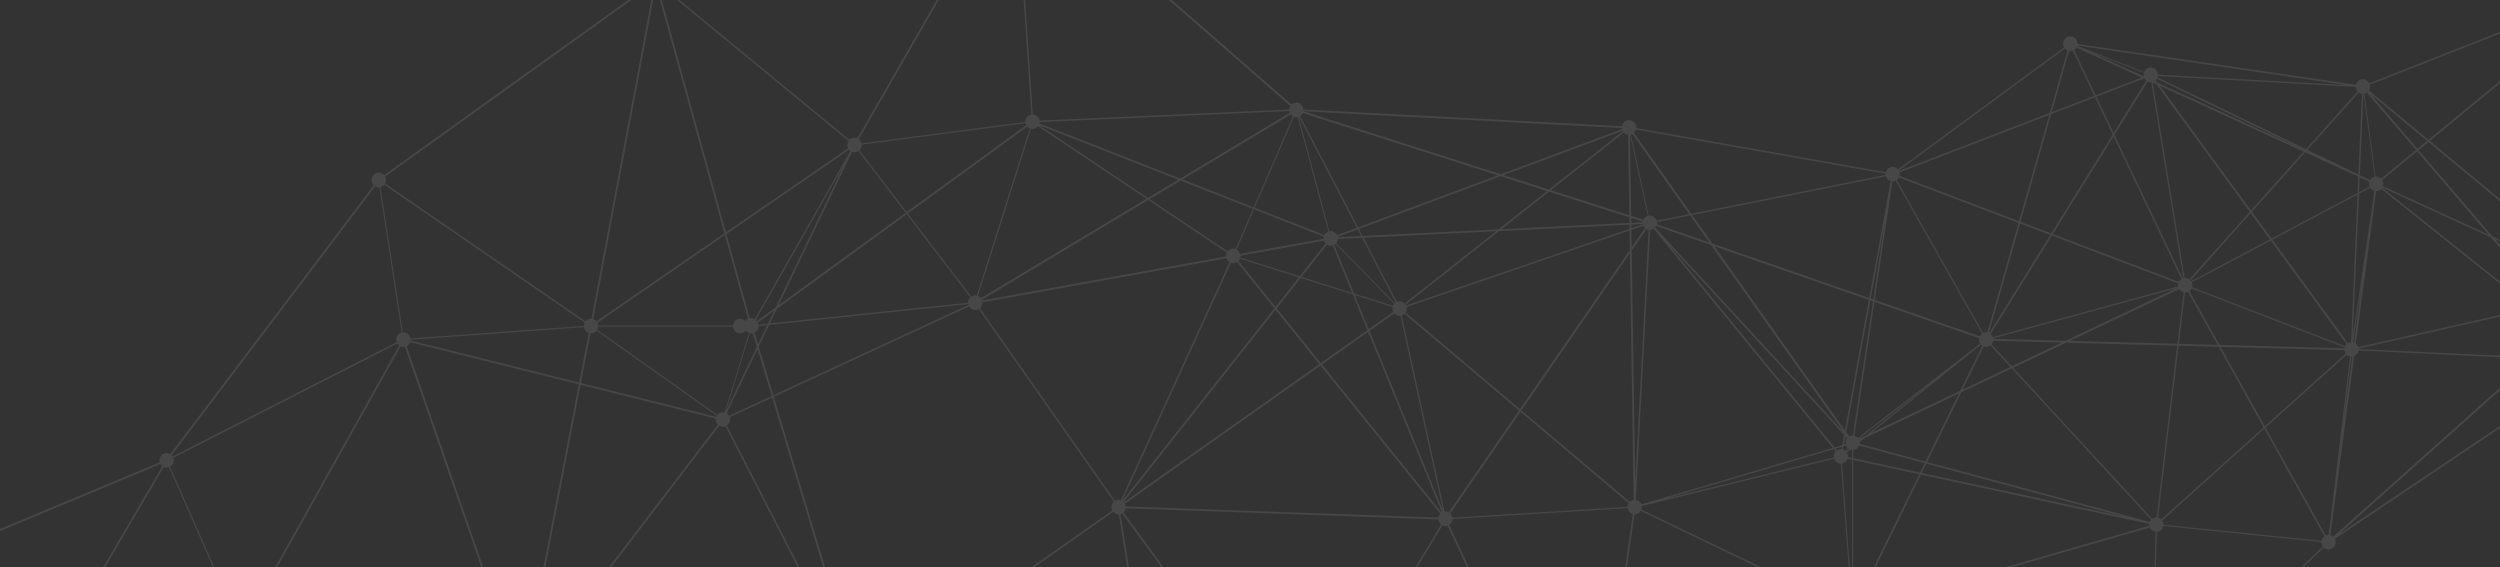 <?xml version="1.0" encoding="UTF-8"?>
<svg width="1366px" height="310px" viewBox="0 0 1366 310" version="1.1" xmlns="http://www.w3.org/2000/svg" xmlns:xlink="http://www.w3.org/1999/xlink">
    <rect x="0" y="0" width="1366" height="310" fill="#333333" stroke="none"/>
    <!-- Generator: sketchtool 53 (72520) - https://sketchapp.com -->
    <title>042614EC-F11F-4A86-ADCD-8D3F501EA502</title>
    <desc>Created with sketchtool.</desc>
    <g id="Page-1" stroke="none" stroke-width="1" fill="none" fill-rule="evenodd" fill-opacity="0.1">
        <g id="opendata_progetto" transform="translate(0, -246)" fill="#FFFFFF">
            <g id="pattern" transform="translate(0, 246)">
                <path d="M1711.145,21.213 L1763.658,10.152 C1763.731,10.385 1763.793,10.615 1763.903,10.828 L1618.175,110.778 L1711.145,21.213 Z M1505.361,79.454 C1505.947,79.806 1506.59,80.061 1507.314,80.061 C1508.904,80.061 1510.255,79.087 1510.878,77.708 L1610.1,113.37 C1610.018,113.686 1609.908,113.989 1609.908,114.334 C1609.908,114.478 1609.971,114.596 1609.987,114.736 L1452.817,152.08 L1505.361,79.454 Z M1450.042,153.775 L1450.666,153.629 L1440.779,167.289 L1450.042,153.775 Z M1385.156,196.068 L1415.685,197.517 C1415.72,198.076 1415.861,198.596 1416.093,199.075 L1278.004,291.829 L1385.156,196.068 Z M1177.755,385.76 C1177.172,385.243 1176.444,384.93 1175.639,384.828 L1178.526,290.612 C1180.357,290.51 1181.789,289.147 1182.115,287.356 L1268.39,296.145 C1268.39,296.173 1268.374,296.193 1268.374,296.218 C1268.374,297.131 1268.728,297.936 1269.236,298.612 L1177.755,385.76 Z M1016.074,333.891 L1174.68,288.177 C1175.212,289.489 1176.432,290.386 1177.864,290.561 L1174.974,384.78 C1173.485,384.863 1172.225,385.767 1171.626,387.076 L1016.042,335.28 C1016.093,335.018 1016.196,334.782 1016.196,334.507 C1016.196,334.287 1016.105,334.102 1016.074,333.891 L1016.074,333.891 Z M870.86,449.7 C870.389,449.231 869.784,448.943 869.129,448.764 L893.082,281.061 C893.116,281.064 893.148,281.083 893.182,281.083 C894.615,281.083 895.809,280.266 896.502,279.107 L1008.575,333.173 C1008.428,333.594 1008.312,334.031 1008.312,334.507 C1008.312,335.28 1008.588,335.966 1008.961,336.576 L870.86,449.7 Z M713.818,411.149 L788.121,287.056 C788.629,287.305 789.187,287.465 789.786,287.465 C790.218,287.465 790.613,287.343 791.002,287.216 L866.048,449.237 C865.32,449.713 864.747,450.373 864.449,451.213 L715.298,414.756 C715.32,414.597 715.398,414.45 715.398,414.278 C715.398,412.985 714.752,411.883 713.818,411.149 L713.818,411.149 Z M639.386,451.746 C639.333,451.746 639.286,451.775 639.233,451.778 L612.261,280.863 C612.569,280.773 612.851,280.655 613.127,280.493 L708.768,411.373 C708.003,412.1 707.511,413.125 707.511,414.278 C707.511,414.887 707.671,415.449 707.909,415.966 L642.6,453.563 C641.888,452.493 640.75,451.746 639.386,451.746 L639.386,451.746 Z M473.63,374.137 L608.258,279.691 C608.979,280.528 610.004,281.083 611.186,281.083 C611.243,281.083 611.29,281.054 611.343,281.054 L638.318,451.97 C637.377,452.244 636.618,452.848 636.108,453.671 L473.894,377.192 C474.016,376.806 474.132,376.416 474.132,375.988 C474.132,375.309 473.922,374.699 473.63,374.137 L473.63,374.137 Z M288.091,369.945 L392.998,232.591 C393.588,232.955 394.243,233.22 394.992,233.22 C395.49,233.22 395.957,233.105 396.399,232.93 L468.022,372.726 C467.126,373.345 466.521,374.293 466.358,375.433 L289.182,372.375 C289.078,371.436 288.714,370.577 288.091,369.945 L288.091,369.945 Z M150.591,461.317 C150.503,461.317 150.434,461.362 150.353,461.368 L132.754,347.893 C134.084,347.545 135.112,346.549 135.504,345.217 L281.436,372.515 C281.429,372.614 281.379,372.697 281.379,372.796 C281.379,373.47 281.583,374.07 281.871,374.629 L153.553,462.753 C152.832,461.895 151.792,461.317 150.591,461.317 L150.591,461.317 Z M7.029,400.308 L128.422,346.031 C129.099,347.238 130.325,348.094 131.792,348.094 C131.877,348.094 131.949,348.046 132.033,348.043 L149.629,461.515 C148.585,461.792 147.739,462.456 147.218,463.385 L7.042,402.641 C7.151,402.277 7.267,401.914 7.267,401.515 C7.267,401.087 7.148,400.694 7.029,400.308 L7.029,400.308 Z M206.992,102.395 C207.095,102.395 207.183,102.34 207.286,102.331 L219.518,181.731 C217.791,182.159 216.48,183.672 216.48,185.558 C216.48,186.056 216.596,186.523 216.756,186.963 L94.316,249.415 C94.159,249.169 94.034,248.901 93.827,248.697 L205.029,101.785 C205.615,102.139 206.264,102.395 206.992,102.395 L206.992,102.395 Z M357.093,-6.388 L323.172,174.191 C323.084,174.184 323.012,174.136 322.921,174.136 C321.711,174.136 320.664,174.727 319.94,175.605 L210.421,100.249 C210.719,99.681 210.932,99.065 210.932,98.379 C210.932,97.692 210.719,97.083 210.421,96.514 L355.4,-7.48 C355.855,-6.969 356.431,-6.608 357.093,-6.388 L357.093,-6.388 Z M552.45,-70.784 L468.492,75.521 C468.01,75.301 467.483,75.177 466.922,75.177 C465.828,75.177 464.84,75.633 464.126,76.367 L361.538,-8.01 C361.942,-8.642 362.234,-9.35 362.234,-10.155 C362.234,-10.398 362.14,-10.611 362.099,-10.841 L551.25,-72.23 C551.519,-71.643 551.949,-71.17 552.45,-70.784 L552.45,-70.784 Z M704.429,59.847 L568.014,65.884 C567.732,64.003 566.234,62.551 564.322,62.487 L555.447,-70.05 C556.187,-70.184 556.858,-70.481 557.397,-70.966 L705.075,57.941 C704.715,58.506 704.473,59.135 704.429,59.847 L704.429,59.847 Z M886.289,70.564 L820.048,95.212 L712.182,60.776 L886.167,69.944 C886.185,70.158 886.248,70.359 886.289,70.564 L886.289,70.564 Z M1030.318,95.553 L924.122,116.792 L892.756,72.559 C893.257,72.077 893.58,71.445 893.781,70.752 L1030.299,94.928 C1030.293,95.017 1030.243,95.097 1030.243,95.189 C1030.243,95.317 1030.306,95.429 1030.318,95.553 L1030.318,95.553 Z M1129.702,27.582 L1120,61.718 L1037.663,93.389 C1037.628,93.322 1037.572,93.261 1037.528,93.191 L1128.282,26.493 C1128.674,26.956 1129.141,27.342 1129.702,27.582 L1129.702,27.582 Z M1179.093,40.792 C1179.015,38.653 1177.306,36.932 1175.184,36.932 C1173.592,36.932 1172.231,37.909 1171.611,39.298 L1135.122,25.137 L1134.928,25.047 C1134.943,24.993 1134.943,24.935 1134.956,24.878 L1282.173,46.468 L1179.093,40.792 Z M1425.707,-4.817 L1326.909,76.39 L1294.389,49.433 C1294.775,48.814 1295.06,48.118 1295.06,47.327 C1295.06,46.963 1294.944,46.643 1294.857,46.308 L1425.522,-5.101 C1425.569,-4.999 1425.651,-4.916 1425.707,-4.817 L1425.707,-4.817 Z M1532.649,30.892 L1500.916,68.747 L1431.927,-4.319 C1432.196,-4.632 1432.447,-4.961 1432.607,-5.347 L1531.746,27.317 C1531.681,27.604 1531.577,27.872 1531.577,28.182 C1531.577,29.235 1531.994,30.18 1532.649,30.892 L1532.649,30.892 Z M1723.631,-17.188 L1699.17,6.161 L1544.245,26.519 L1722.991,-18.241 C1723.139,-17.848 1723.374,-17.513 1723.631,-17.188 L1723.631,-17.188 Z M1763.611,8.163 L1733.64,3.077 C1733.659,2.931 1733.725,2.803 1733.725,2.656 C1733.725,0.437 1731.957,-1.357 1729.781,-1.357 C1729.653,-1.357 1729.549,-1.299 1729.427,-1.287 L1727.389,-15.825 C1728.323,-16.01 1729.12,-16.498 1729.69,-17.236 L1764.063,6.998 C1763.847,7.358 1763.709,7.741 1763.611,8.163 L1763.611,8.163 Z M1492.945,91.196 L1503.938,79.997 L1451.566,152.38 L1450.892,152.543 L1492.945,91.196 Z M1727.273,5.682 C1727.957,6.273 1728.816,6.666 1729.781,6.666 C1731.656,6.666 1733.151,5.309 1733.549,3.524 L1763.524,8.613 C1763.505,8.757 1763.439,8.887 1763.439,9.038 C1763.439,9.204 1763.514,9.347 1763.536,9.513 L1712.026,20.364 L1727.273,5.682 Z M1689.559,25.101 L1693.622,20.271 L1726.383,4.571 C1726.477,4.734 1726.581,4.878 1726.684,5.028 L1710.405,20.709 L1689.559,25.101 Z M1688.882,25.909 L1709.521,21.555 L1619.761,108.029 L1688.882,25.909 Z M1511.139,75.451 L1564.326,60.406 L1610.943,111.678 C1610.679,111.975 1610.454,112.3 1610.284,112.668 L1511.066,77.009 C1511.145,76.693 1511.255,76.387 1511.255,76.045 C1511.255,75.834 1511.17,75.655 1511.139,75.451 L1511.139,75.451 Z M1429.513,157.619 C1429.359,157.194 1429.121,156.821 1428.839,156.476 L1488.81,95.403 L1449.4,152.894 L1429.513,157.619 Z M1420.441,193.46 L1425.431,162.937 C1425.576,162.95 1425.698,163.024 1425.848,163.024 C1428.027,163.024 1429.789,161.22 1429.789,159.008 C1429.789,158.864 1429.726,158.746 1429.71,158.605 L1448.553,154.13 L1421.375,193.776 C1421.083,193.619 1420.77,193.536 1420.441,193.46 L1420.441,193.46 Z M1400.35,182.491 L1416.294,195.222 C1416.018,195.672 1415.842,196.17 1415.758,196.719 L1386.009,195.308 L1400.35,182.491 Z M1288.75,190.701 C1288.744,190.618 1288.712,190.551 1288.706,190.471 L1383.485,169.022 L1399.529,181.833 L1384.532,195.238 L1288.75,190.701 Z M1181.469,284.358 L1237.24,234.245 L1270.039,293.029 C1269.242,293.619 1268.703,294.478 1268.518,295.5 L1182.244,286.714 C1182.244,286.689 1182.259,286.667 1182.259,286.644 C1182.259,285.776 1181.93,285.016 1181.469,284.358 L1181.469,284.358 Z M1014.368,331.203 L1049.603,259.311 L1174.448,286.29 C1174.435,286.411 1174.376,286.517 1174.376,286.644 C1174.376,286.861 1174.466,287.05 1174.498,287.257 L1015.892,332.972 C1015.585,332.225 1015.027,331.644 1014.368,331.203 L1014.368,331.203 Z M897.016,276.509 L1002.19,250.663 C1002.723,252.24 1004.149,253.39 1005.876,253.393 L1011.654,330.616 C1010.491,330.804 1009.525,331.481 1008.936,332.47 L896.862,278.405 C897.01,277.987 897.126,277.543 897.126,277.067 C897.126,276.869 897.041,276.697 897.016,276.509 L897.016,276.509 Z M470.188,371.973 C469.969,371.973 469.771,372.065 469.558,372.103 L422.819,216.796 L529.523,167.4 C530.206,168.578 531.413,169.402 532.852,169.402 C533.57,169.402 534.2,169.159 534.78,168.818 L608.613,274.089 C607.791,274.823 607.249,275.87 607.249,277.067 C607.249,277.747 607.456,278.36 607.747,278.922 L473.119,373.371 C472.398,372.528 471.37,371.973 470.188,371.973 L470.188,371.973 Z M398.932,229.207 C398.932,228.767 398.813,228.361 398.685,227.969 L421.882,217.23 L468.185,371.107 L397.158,232.47 C398.205,231.745 398.932,230.587 398.932,229.207 L398.932,229.207 Z M286.558,369.036 L317.228,210.261 L391.139,228.741 C391.121,228.901 391.048,229.041 391.048,229.207 C391.048,230.322 391.5,231.327 392.221,232.058 L287.313,369.412 C287.069,369.262 286.831,369.128 286.558,369.036 L286.558,369.036 Z M134.102,340.914 L218.894,189.262 C219.364,189.46 219.879,189.571 220.421,189.571 C220.706,189.571 220.957,189.466 221.226,189.412 L283.567,369.249 C282.617,369.744 281.918,370.6 281.608,371.656 L135.676,344.362 C135.682,344.263 135.732,344.177 135.732,344.078 C135.732,342.759 135.065,341.645 134.102,340.914 L134.102,340.914 Z M218.111,188.725 L133.319,340.381 C132.848,340.177 132.334,340.065 131.792,340.065 C131.334,340.065 130.911,340.183 130.504,340.33 L92.94,255.002 C94.147,254.315 94.996,253.051 94.996,251.541 C94.996,251.046 94.88,250.583 94.724,250.14 L217.164,187.688 C217.421,188.093 217.731,188.438 218.111,188.725 L218.111,188.725 Z M358.293,-6.142 C358.494,-6.142 358.67,-6.232 358.861,-6.257 L395.81,127.493 L325.874,175.56 C325.407,175.011 324.814,174.615 324.121,174.382 L358.043,-6.196 C358.134,-6.19 358.206,-6.142 358.293,-6.142 L358.293,-6.142 Z M463.458,81.006 L396.669,126.902 L359.826,-6.458 C360.303,-6.662 360.729,-6.963 361.09,-7.333 L463.674,77.047 C463.273,77.676 462.982,78.385 462.982,79.193 C462.982,79.853 463.179,80.457 463.458,81.006 L463.458,81.006 Z M742.078,124.227 L710.448,63.381 C711.056,62.972 711.564,62.446 711.878,61.769 L818.468,95.799 L742.078,124.227 Z M845.355,104.383 L818.826,125.319 L744.542,128.964 L742.513,125.06 L819.914,96.262 L845.355,104.383 Z M886.75,71.713 L846.34,103.608 L821.49,95.671 L886.577,71.454 C886.621,71.55 886.693,71.624 886.75,71.713 L886.75,71.713 Z M905.141,120.588 C904.652,118.944 903.207,117.724 901.43,117.724 C901.216,117.724 901.038,117.817 900.837,117.849 L891.138,73.453 C891.402,73.376 891.646,73.287 891.884,73.156 L922.994,117.019 L905.141,120.588 Z M933.978,132.502 L905.213,122.519 C905.27,122.257 905.37,122.015 905.37,121.74 C905.37,121.609 905.314,121.501 905.301,121.373 L923.501,117.731 L933.978,132.502 Z M1033.061,98.969 L1021.334,162.832 L935.686,133.099 L924.63,117.507 L1030.472,96.339 C1030.854,97.612 1031.804,98.583 1033.061,98.969 L1033.061,98.969 Z M1103.182,120.872 L1037.945,96.122 C1038.02,95.812 1038.13,95.518 1038.13,95.189 C1038.13,94.838 1038.014,94.529 1037.932,94.206 L1119.705,62.746 L1103.182,120.872 Z M1144.68,53.137 L1154.385,73.539 L1120.796,127.553 L1104.019,121.188 L1120.746,62.347 L1144.68,53.137 Z M1131.216,27.895 C1131.686,27.895 1132.122,27.777 1132.542,27.623 L1144.313,52.364 L1121.041,61.319 L1130.58,27.764 C1130.793,27.799 1130.991,27.895 1131.216,27.895 L1131.216,27.895 Z M1171.404,41.762 L1142.542,28.536 L1171.479,39.767 C1171.363,40.144 1171.247,40.527 1171.247,40.945 C1171.247,41.232 1171.35,41.491 1171.404,41.762 L1171.404,41.762 Z M1287.208,47.48 C1287.242,48.434 1287.615,49.296 1288.198,49.97 L1259.982,81.485 L1178.861,42.276 C1178.949,42.037 1178.971,41.778 1179.012,41.52 L1287.208,47.48 Z M1320.906,81.325 L1295.186,51.304 L1326.176,76.993 L1320.906,81.325 Z M1420.996,155.592 L1420.961,156.313 L1361.921,129.207 L1321.496,82.018 L1326.891,77.584 L1420.996,155.592 Z M1428.002,155.736 C1427.513,155.4 1426.974,155.186 1426.366,155.097 L1429.347,-2.979 C1430.13,-3.062 1430.826,-3.358 1431.406,-3.834 L1500.455,69.299 L1428.002,155.736 Z M285.323,368.783 C285.034,368.783 284.784,368.892 284.514,368.949 L222.179,189.105 C223.051,188.655 223.734,187.908 224.082,186.969 L316.26,210.018 L285.58,368.838 C285.489,368.831 285.417,368.783 285.323,368.783 L285.323,368.783 Z M706.483,63.579 L685,113.287 L646.082,98.043 L705.27,62.525 C705.602,62.959 706,63.314 706.483,63.579 L706.483,63.579 Z M889.602,73.58 L890.264,117.628 L847.346,103.927 L887.232,72.447 C887.844,73.092 888.681,73.469 889.602,73.58 L889.602,73.58 Z M1145.084,52.067 L1133.26,27.228 C1133.78,26.892 1134.204,26.465 1134.523,25.931 L1170.347,42.346 L1145.084,52.067 Z M1320.129,81.964 L1301.092,97.609 C1300.383,96.894 1299.408,96.45 1298.339,96.45 C1298.233,96.45 1298.148,96.501 1298.051,96.511 L1291.894,51.183 C1292.399,51.074 1292.853,50.886 1293.261,50.605 L1320.129,81.964 Z M1421.648,163.458 L1423.281,161.999 C1423.764,162.424 1424.353,162.695 1424.996,162.845 L1420.378,191.053 L1421.648,163.458 Z M1403.689,179.509 L1415.996,193.881 L1401.002,181.906 L1403.689,179.509 Z M1392.883,166.896 L1403.009,178.724 L1400.181,181.249 L1384.561,168.779 L1392.883,166.896 Z M1420.808,159.72 L1393.372,165.929 L1363.188,130.688 L1420.924,157.194 L1420.808,159.72 Z M1422.156,157.759 C1422.027,158.159 1421.908,158.564 1421.908,159.008 C1421.908,159.164 1421.977,159.301 1421.996,159.451 L1421.83,159.487 L1421.914,157.648 L1422.156,157.759 Z M1422.576,156.901 C1422.551,156.942 1422.522,156.977 1422.497,157.019 L1421.958,156.77 L1421.977,156.403 L1422.576,156.901 Z M1425.478,155.072 C1424.566,155.161 1423.732,155.518 1423.115,156.135 L1422.027,155.234 L1427.88,28.054 L1425.478,155.072 Z M1421.792,160.355 L1422.159,160.272 C1422.272,160.607 1422.435,160.898 1422.626,161.191 L1421.717,162.009 L1421.792,160.355 Z M1403.761,178.053 L1393.99,166.647 L1420.764,160.585 L1420.657,162.95 L1403.761,178.053 Z M1417.441,194.021 L1404.435,178.842 L1420.591,164.403 L1419.259,193.351 C1418.579,193.408 1417.974,193.657 1417.441,194.021 L1417.441,194.021 Z M1301.624,102.545 C1301.643,102.513 1301.668,102.481 1301.687,102.449 L1361.009,129.686 L1392.266,166.178 L1383.73,168.112 L1301.624,102.545 Z M1287.23,187.796 L1298.305,104.473 C1298.314,104.473 1298.327,104.479 1298.339,104.479 C1299.439,104.479 1300.43,104.01 1301.148,103.263 L1382.651,168.355 L1288.543,189.654 C1288.289,188.898 1287.835,188.275 1287.23,187.796 L1287.23,187.796 Z M1284.719,194.902 C1284.763,194.902 1284.803,194.928 1284.85,194.928 C1285.01,194.928 1285.139,194.858 1285.289,194.842 L1279.882,235.544 L1284.719,194.902 Z M1282.198,193.846 C1282.706,194.325 1283.349,194.612 1284.054,194.765 L1273.336,284.783 L1272.346,292.208 C1272.336,292.208 1272.33,292.202 1272.318,292.202 C1271.766,292.202 1271.239,292.323 1270.763,292.531 L1237.907,233.648 L1282.198,193.846 Z M1213.284,189.511 L1280.992,191.327 C1281.067,192.029 1281.318,192.652 1281.697,193.198 L1237.497,232.911 L1213.284,189.511 Z M1052.553,253.294 L1160.072,282.216 L1050.033,258.44 L1052.553,253.294 Z M1012.566,250.341 L1012.566,245.919 C1014.093,245.789 1015.365,244.821 1015.904,243.433 L1051.678,253.058 L1049.136,258.245 L1012.566,250.341 Z M1012.566,330.558 L1012.566,251.311 L1048.71,259.117 L1013.591,330.769 C1013.271,330.648 1012.923,330.587 1012.566,330.558 L1012.566,330.558 Z M1009.566,250.66 L1011.936,251.174 L1011.936,326.226 L1006.475,253.268 C1007.927,253.038 1009.102,252.049 1009.566,250.66 L1009.566,250.66 Z M1002.03,245.383 L1003.039,246.615 C1002.365,247.34 1001.939,248.307 1001.939,249.38 C1001.939,249.581 1002.021,249.753 1002.049,249.945 L908.937,272.821 L1002.03,245.383 Z M536.795,165.389 C536.795,165.325 536.764,165.268 536.758,165.201 L670.157,141.102 C670.458,142.018 671.057,142.746 671.853,143.241 L612.443,273.316 C612.042,273.179 611.631,273.058 611.186,273.058 C610.475,273.058 609.845,273.303 609.265,273.639 L535.429,168.374 C536.25,167.637 536.795,166.59 536.795,165.389 L536.795,165.389 Z M414.575,189.392 L420.264,177.527 L529.068,166.165 C529.1,166.321 529.112,166.478 529.159,166.628 L422.571,215.966 L414.575,189.392 Z M397.077,225.884 L413.916,190.765 L421.631,216.403 L398.321,227.19 C398.011,226.657 397.588,226.223 397.077,225.884 L397.077,225.884 Z M322.664,182.111 C322.755,182.117 322.83,182.165 322.921,182.165 C324.147,182.165 325.2,181.562 325.921,180.661 L391.641,227.219 C391.531,227.413 391.409,227.586 391.331,227.796 L317.413,209.316 L322.664,182.111 Z M408.694,174.114 C408.086,174.379 407.603,174.826 407.192,175.343 C406.481,174.602 405.49,174.136 404.39,174.136 C402.321,174.136 400.675,175.774 400.509,177.839 L326.802,177.839 C326.758,177.297 326.62,176.795 326.388,176.336 L396.073,128.444 L408.694,174.114 Z M464.684,82.407 L412.321,174.503 C411.706,174.098 411.014,173.801 410.224,173.801 C410.023,173.801 409.851,173.887 409.656,173.916 L396.932,127.854 L463.972,81.785 C464.182,82.031 464.424,82.216 464.684,82.407 L464.684,82.407 Z M560.767,68.351 L495.426,115.882 L469.59,82.11 C470.367,81.379 470.862,80.351 470.862,79.193 C470.862,79.132 470.831,79.081 470.831,79.017 L560.413,67.304 C560.494,67.678 560.595,68.026 560.767,68.351 L560.767,68.351 Z M627.202,108.166 L567.701,68.351 L643.847,98.174 L627.202,108.166 Z M684.63,114.149 L675.141,136.112 C674.731,135.965 674.311,135.847 673.856,135.847 C672.618,135.847 671.558,136.463 670.837,137.373 L628.155,108.802 L645.067,98.653 L684.63,114.149 Z M730.598,128.495 C729.949,127.193 728.655,126.277 727.122,126.277 C726.859,126.277 726.627,126.379 726.379,126.43 L709.617,63.837 C709.683,63.812 709.765,63.821 709.831,63.793 L741.382,124.486 L730.598,128.495 Z M730.934,129.632 C730.918,129.552 730.906,129.469 730.884,129.389 L741.814,125.319 L743.733,129.006 L730.934,129.632 Z M762.595,165.29 C762.441,165.392 762.284,165.475 762.146,165.6 L730.047,132.913 C730.598,132.275 730.943,131.467 731.009,130.57 L744.209,129.922 L762.595,165.29 Z M767.541,165.795 C766.827,165.044 765.83,164.566 764.72,164.566 C764.187,164.566 763.679,164.681 763.212,164.875 L745.021,129.884 L817.55,126.324 L767.541,165.795 Z M890.342,122.755 L890.38,125.089 L768.291,166.922 C768.222,166.778 768.112,166.666 768.03,166.529 L819.064,126.248 L890.342,122.755 Z M890.282,118.723 L890.33,121.817 L820.337,125.245 L846.365,104.703 L890.282,118.723 Z M897.875,120.058 L891.298,117.96 L890.624,73.555 C890.637,73.555 890.643,73.555 890.649,73.555 L900.348,117.951 C899.251,118.273 898.351,119.024 897.875,120.058 L897.875,120.058 Z M1007.444,236.1 L904.398,124.304 C904.605,124.055 904.793,123.787 904.934,123.49 L934.981,133.922 L1007.444,236.1 Z M1008.058,235.145 L936.689,134.516 L1021.152,163.838 L1008.058,235.145 Z M1023.393,164.617 L1012.431,237.993 C1012.372,237.99 1012.315,237.958 1012.256,237.958 C1011.582,237.958 1010.977,238.175 1010.419,238.478 L1008.748,236.116 L1021.964,164.122 L1023.393,164.617 Z M1023.544,163.605 L1022.149,163.116 L1030.055,120.051 L1023.544,163.605 Z M1085.897,181.68 C1085.684,181.641 1085.487,181.549 1085.261,181.549 C1084.659,181.549 1084.11,181.702 1083.603,181.948 L1036.399,98.423 C1036.923,98.047 1037.359,97.581 1037.65,97 L1102.931,121.766 L1085.897,181.68 Z M1086.957,181.973 C1086.888,181.942 1086.844,181.887 1086.775,181.859 L1103.768,122.085 L1120.301,128.358 L1086.957,181.973 Z M1190.225,154.886 C1190.153,155.193 1190.043,155.487 1190.043,155.815 C1190.043,156.052 1190.14,156.259 1190.178,156.483 L1088.928,184.186 C1088.681,183.499 1088.248,182.938 1087.703,182.491 L1121.163,128.68 L1190.225,154.886 Z M1191.94,152.47 C1191.341,152.853 1190.842,153.364 1190.519,154.008 L1121.658,127.882 L1154.849,74.509 L1191.94,152.47 Z M1173.485,44.533 C1174.006,44.789 1174.57,44.958 1175.184,44.958 C1175.288,44.958 1175.372,44.907 1175.47,44.9 L1192.999,152.007 C1192.889,152.036 1192.767,152.036 1192.66,152.074 L1155.363,73.683 L1173.485,44.533 Z M1171.435,42.844 L1171.924,43.071 C1172.156,43.429 1172.416,43.748 1172.739,44.019 L1154.899,72.709 L1145.451,52.843 L1171.435,42.844 Z M1178.886,45.194 L1177.896,43.834 C1178.147,43.595 1178.316,43.291 1178.495,42.991 L1259.227,82.008 L1178.886,45.194 Z M1290.543,51.221 L1288.621,95.324 L1260.757,81.855 L1288.825,50.506 C1289.327,50.88 1289.9,51.122 1290.543,51.221 L1290.543,51.221 Z M1302.029,101.715 C1302.157,101.316 1302.273,100.91 1302.273,100.466 C1302.273,99.675 1301.994,98.982 1301.606,98.366 L1320.721,82.656 L1359.74,128.208 L1302.029,101.715 Z M1285.738,187.084 L1291.11,151.056 L1286.308,187.203 C1286.129,187.129 1285.929,187.129 1285.738,187.084 L1285.738,187.084 Z M1178.316,282.631 C1177.416,282.631 1176.633,282.989 1175.965,283.503 L1099.972,200.955 L1128.89,187.247 L1189.639,188.875 L1178.41,282.651 C1178.379,282.651 1178.347,282.631 1178.316,282.631 L1178.316,282.631 Z M1071.618,214.398 L1099.22,201.313 L1175.379,284.036 C1175.084,284.381 1174.833,284.751 1174.667,285.182 L1052.97,252.445 L1071.618,214.398 Z M893.815,273.185 L901.646,125.708 C902.354,125.67 902.984,125.415 903.549,125.032 L1001.503,244.745 L896.831,275.599 C896.333,274.312 895.192,273.422 893.815,273.185 L893.815,273.185 Z M420.644,176.728 L424.502,168.69 L495.461,117.073 L530.184,162.471 C529.41,163.206 528.915,164.23 528.915,165.389 C528.915,165.399 528.921,165.412 528.921,165.421 L420.644,176.728 Z M326.272,180.138 C326.563,179.633 326.748,179.081 326.802,178.468 L400.509,178.468 C400.678,180.527 402.321,182.165 404.39,182.165 C405.631,182.165 406.697,181.542 407.418,180.623 C407.537,180.744 407.688,180.808 407.816,180.91 C408.214,181.338 408.706,181.661 409.249,181.878 L395.904,225.38 C395.603,225.306 395.315,225.191 394.992,225.191 C393.76,225.191 392.71,225.798 391.989,226.695 L326.272,180.138 Z M414.443,177.376 C414.362,176.984 414.258,176.617 414.076,176.272 L422.982,169.795 L419.606,176.837 L414.443,177.376 Z M412.283,181.785 C413.641,181.15 414.597,179.771 414.597,178.149 C414.597,178.139 414.59,178.13 414.59,178.117 L419.224,177.635 L414.192,188.125 L412.283,181.785 Z M409.741,181.977 C410.042,182.053 410.333,182.165 410.656,182.165 C410.879,182.165 411.073,182.072 411.29,182.034 L413.537,189.501 L396.594,224.831 L409.741,181.977 Z M423.882,167.924 L413.531,175.448 C413.393,175.295 413.224,175.18 413.061,175.049 C413.014,175.001 412.96,174.957 412.91,174.909 L461.574,89.319 L423.882,167.924 Z M466.922,83.205 C467.709,83.205 468.402,82.908 469.019,82.503 L494.862,116.291 L425.396,166.819 L465.621,82.937 C466.032,83.087 466.458,83.205 466.922,83.205 L466.922,83.205 Z M562.663,70.171 L533.717,161.552 C533.435,161.485 533.159,161.376 532.852,161.376 C532.065,161.376 531.372,161.67 530.758,162.076 L496.022,116.664 L561.309,69.172 C561.692,69.593 562.14,69.948 562.663,70.171 L562.663,70.171 Z M626.456,108.61 L535.908,162.95 C535.498,162.417 535.002,161.957 534.375,161.689 L563.325,70.308 C563.613,70.375 563.883,70.487 564.187,70.487 C565.425,70.487 566.485,69.868 567.206,68.961 L626.456,108.61 Z M723.373,129.322 C723.291,129.641 723.178,129.948 723.178,130.289 C723.178,130.353 723.216,130.411 723.216,130.478 L677.571,138.724 C677.267,137.702 676.605,136.872 675.699,136.374 L685.201,114.375 L723.373,129.322 Z M897.621,121.067 C897.599,121.198 897.555,121.322 897.543,121.459 L891.351,121.763 L891.317,119.052 L897.621,121.067 Z M1034.186,99.202 C1034.782,99.202 1035.337,99.046 1035.841,98.803 L1083.045,182.328 C1082.505,182.714 1082.048,183.199 1081.753,183.812 L1024.34,163.876 L1034.008,99.164 C1034.07,99.17 1034.124,99.202 1034.186,99.202 L1034.186,99.202 Z M1295.026,98.417 L1294.769,98.296 L1289.411,95.707 L1291.352,51.291 C1291.371,51.291 1291.383,51.285 1291.405,51.282 L1297.559,96.61 C1296.477,96.837 1295.59,97.488 1295.026,98.417 L1295.026,98.417 Z M1196.262,159.001 C1196.786,158.615 1197.231,158.136 1197.51,157.536 L1281.123,189.833 C1281.086,189.983 1281.06,190.139 1281.032,190.296 L1212.698,188.464 L1196.262,159.001 Z M1193.892,159.812 C1193.924,159.812 1193.955,159.831 1193.983,159.831 C1194.535,159.831 1195.062,159.71 1195.541,159.499 L1211.685,188.438 L1190.532,187.87 L1193.892,159.812 Z M1130.947,186.27 L1190.72,157.935 C1191.272,158.81 1192.112,159.42 1193.14,159.656 L1189.761,187.847 L1130.947,186.27 Z M1016.118,241.581 L1018.763,239.452 L1070.333,215.008 L1052.098,252.208 L1016.086,242.52 C1016.111,242.334 1016.196,242.165 1016.196,241.97 C1016.196,241.833 1016.13,241.715 1016.118,241.581 L1016.118,241.581 Z M1009.108,247.216 L1010.97,245.718 C1011.274,245.83 1011.6,245.891 1011.936,245.919 L1011.936,250.207 L1009.751,249.734 C1009.764,249.61 1009.817,249.504 1009.817,249.38 C1009.817,248.566 1009.522,247.851 1009.108,247.216 L1009.108,247.216 Z M1006.416,244.087 L1006.168,245.425 C1006.071,245.418 1005.98,245.367 1005.88,245.367 C1005.08,245.367 1004.378,245.67 1003.757,246.085 L1002.958,245.109 L1006.416,244.087 Z M1081.474,184.776 C1081.421,185.038 1081.317,185.284 1081.317,185.558 C1081.317,186.353 1081.606,187.052 1081.998,187.678 L1015.165,239.314 C1014.654,238.743 1013.992,238.36 1013.24,238.159 L1024.186,164.891 L1081.474,184.776 Z M1088.198,188.167 C1088.671,187.614 1088.96,186.931 1089.079,186.178 L1126.618,187.183 L1099.245,200.16 L1088.198,188.167 Z M1083.919,189.297 C1084.342,189.453 1084.784,189.571 1085.261,189.571 C1086.154,189.571 1086.944,189.214 1087.606,188.7 L1098.489,200.521 L1072.349,212.911 L1083.919,189.297 Z M1022.221,236.674 L1082.402,188.291 C1082.615,188.524 1082.885,188.687 1083.148,188.863 L1071.06,213.52 L1022.221,236.674 Z M1008.735,246.65 C1008.685,246.599 1008.641,246.542 1008.594,246.491 L1009.829,245.057 C1009.977,245.179 1010.143,245.284 1010.309,245.386 L1008.735,246.65 Z M1007.331,243.816 L1008.607,243.442 C1008.814,243.985 1009.133,244.464 1009.538,244.86 L1008.303,246.293 C1007.92,245.98 1007.491,245.75 1007.008,245.6 L1007.331,243.816 Z M1009.287,239.407 C1008.704,240.106 1008.312,240.981 1008.312,241.97 C1008.312,242.226 1008.409,242.453 1008.456,242.695 L1007.485,242.982 L1008.334,238.373 L1009.287,239.407 Z M1015.519,239.851 L1015.519,239.851 L1058.468,206.666 L1019.594,237.923 L1015.519,239.851 Z M1128.671,186.213 L1089.117,185.15 C1089.11,185.057 1089.082,184.977 1089.07,184.888 L1189.278,157.479 L1128.671,186.213 Z M1229.955,115.027 L1180.062,46.8 L1258.754,82.861 L1229.955,115.027 Z M1288.176,105.437 L1241.171,130.369 L1230.45,115.707 L1259.54,83.221 L1288.565,96.524 L1288.176,105.437 Z M1288.969,105.852 L1295.085,102.605 C1295.606,103.423 1296.38,104.01 1297.327,104.272 L1296.324,111.834 L1285.553,184.074 L1288.969,105.852 Z M1197.714,156.901 C1197.811,156.546 1197.927,156.198 1197.927,155.815 C1197.927,155.279 1197.814,154.768 1197.629,154.299 L1240.751,131.423 L1282.142,188.026 C1281.8,188.355 1281.531,188.754 1281.324,189.198 L1197.714,156.901 Z M1196.899,153.175 L1229.795,116.438 L1240.315,130.826 L1197.237,153.676 C1197.124,153.507 1197.033,153.329 1196.899,153.175 L1196.899,153.175 Z M1282.932,187.48 L1241.613,130.969 L1288.142,106.289 L1284.618,186.95 C1283.998,186.989 1283.443,187.183 1282.932,187.48 L1282.932,187.48 Z M1294.628,99.301 C1294.512,99.675 1294.396,100.051 1294.396,100.466 C1294.396,101.003 1294.505,101.51 1294.693,101.983 L1289.007,105 L1289.358,96.885 L1294.628,99.301 Z M1178.269,45.976 L1229.296,115.758 L1196.275,152.639 C1195.623,152.151 1194.858,151.803 1193.983,151.803 C1193.883,151.803 1193.802,151.857 1193.698,151.863 L1176.216,45.038 L1178.269,45.976 Z M911.339,133.146 L1007.607,237.587 L1006.569,243.251 L1002.434,244.47 L911.339,133.146 Z M897.862,123.4 C898.088,123.892 898.405,124.32 898.79,124.68 L891.555,135.158 L891.414,125.613 L897.862,123.4 Z M897.615,122.395 C897.627,122.465 897.64,122.526 897.659,122.593 L891.402,124.738 L891.37,122.701 L897.615,122.395 Z M891.583,136.878 L899.612,125.245 C899.978,125.443 900.376,125.552 900.8,125.625 L893.489,263.308 L891.583,136.878 Z M767.965,170.727 C768.369,170.098 768.664,169.389 768.664,168.578 C768.664,168.278 768.557,168.01 768.491,167.729 L890.392,125.964 L890.552,136.617 L830.528,223.56 L767.965,170.727 Z M789.786,279.439 C789.613,279.439 789.466,279.516 789.303,279.538 L765.908,172.352 C766.482,172.16 767.008,171.882 767.438,171.464 L830.011,224.31 L791.601,279.947 C791.052,279.65 790.453,279.439 789.786,279.439 L789.786,279.439 Z M747.529,181.329 L787.895,279.998 C787.833,280.036 787.776,280.084 787.717,280.125 L722.329,199.136 L747.529,181.329 Z M697.574,168.479 L710.705,151.854 L739.144,160.84 L747.144,180.4 L721.711,198.369 L697.574,168.479 Z M614.008,274.28 L696.969,169.252 L720.924,198.925 L614.095,274.414 C614.061,274.376 614.045,274.319 614.008,274.28 L614.008,274.28 Z M673.856,143.876 C674.634,143.876 675.314,143.589 675.925,143.19 L696.342,168.479 L613.221,273.715 C613.211,273.709 613.199,273.702 613.186,273.696 L672.599,143.617 C672.997,143.758 673.408,143.876 673.856,143.876 L673.856,143.876 Z M669.96,140.096 L536.564,164.202 C536.523,164.077 536.532,163.937 536.482,163.819 L627.409,109.252 L670.408,138.024 C670.116,138.583 669.913,139.186 669.913,139.86 C669.913,139.946 669.953,140.016 669.96,140.096 L669.96,140.096 Z M761.077,167.081 L739.918,160.4 L729.012,133.743 C729.253,133.603 729.492,133.456 729.699,133.274 L761.792,165.957 C761.501,166.293 761.244,166.66 761.077,167.081 L761.077,167.081 Z M761.811,171.234 C762.535,172.055 763.557,172.594 764.72,172.594 C764.892,172.594 765.04,172.518 765.209,172.495 L788.45,279.021 L748.269,180.805 L761.811,171.234 Z M761.272,170.417 L747.89,179.876 L740.241,161.191 L760.949,167.729 C760.886,168.013 760.78,168.278 760.78,168.578 C760.78,169.252 760.987,169.858 761.272,170.417 L761.272,170.417 Z M725.087,133.644 C725.689,134.024 726.363,134.305 727.122,134.305 C727.501,134.305 727.846,134.187 728.194,134.079 L738.818,160.048 L711.141,151.301 L725.087,133.644 Z M677.627,140.709 C677.687,140.428 677.797,140.163 677.797,139.86 C677.797,139.812 677.775,139.774 677.768,139.726 L723.417,131.48 C723.602,132.08 723.884,132.636 724.304,133.079 L710.157,150.989 L677.627,140.709 Z M677.499,141.357 L709.721,151.541 L696.956,167.707 L676.696,142.615 C677.038,142.254 677.314,141.83 677.499,141.357 L677.499,141.357 Z M831.296,224.208 L890.574,138.334 L892.615,273.173 C891.793,273.303 891.041,273.626 890.471,274.181 L831.296,224.208 Z M708.32,64.106 C708.583,64.106 708.815,63.997 709.063,63.949 L725.827,126.542 C724.89,126.88 724.141,127.56 723.68,128.438 L685.574,113.51 L707.038,63.841 C707.442,63.981 707.865,64.106 708.32,64.106 L708.32,64.106 Z M224.27,186.028 C224.289,185.887 224.349,185.763 224.349,185.619 L319.103,178.768 C319.341,180.253 320.319,181.444 321.689,181.91 L316.444,209.073 L224.27,186.028 Z M615.061,276.729 C615.014,276.189 614.873,275.691 614.638,275.232 L721.545,199.691 L786.945,280.697 C786.413,281.271 786.096,282.019 785.967,282.836 L615.061,276.729 Z M793.613,282.871 C793.475,281.942 793.074,281.115 792.425,280.512 L830.776,224.958 L889.938,274.925 C889.552,275.525 889.283,276.202 889.264,276.965 L793.613,282.871 Z M1180.968,283.714 C1180.473,283.248 1179.849,282.96 1179.162,282.804 L1190.41,188.894 L1212.265,189.485 L1236.829,233.511 L1180.968,283.714 Z M1504.073,73.137 L1491.148,91.994 L1432.873,151.34 L1501.085,69.963 L1504.073,73.137 Z M1504.49,72.53 L1501.546,69.418 L1529.42,36.16 L1504.49,72.53 Z M1679.174,25.255 C1678.468,24.594 1677.547,24.169 1676.515,24.169 C1674.484,24.169 1672.867,25.756 1672.653,27.77 L1542.555,27.77 L1697.926,7.352 L1679.174,25.255 Z M1703.954,6.56 L1692.415,20.268 L1679.907,26.263 C1679.798,26.059 1679.675,25.868 1679.528,25.689 L1698.863,7.231 L1703.954,6.56 Z M1704.926,5.408 L1700.111,6.04 L1721.913,-14.774 L1704.926,5.408 Z M1725.838,2.656 L1725.838,2.659 L1706.283,5.226 L1724.499,-16.409 C1725.123,-15.978 1725.835,-15.668 1726.646,-15.668 C1726.775,-15.668 1726.882,-15.729 1727.004,-15.742 L1729.041,-1.207 C1727.233,-0.846 1725.838,0.705 1725.838,2.656 L1725.838,2.656 Z M1726.129,4.115 L1694.443,19.298 L1705.314,6.381 L1726.041,3.662 C1726.079,3.808 1726.076,3.974 1726.129,4.115 L1726.129,4.115 Z M1509.518,72.805 L1533.731,31.706 C1534.276,31.994 1534.866,32.192 1535.518,32.192 C1536.42,32.192 1537.21,31.831 1537.878,31.314 L1563.617,59.627 L1510.957,74.522 C1510.665,73.807 1510.139,73.245 1509.518,72.805 L1509.518,72.805 Z M1503.396,75.949 C1503.396,75.981 1503.377,76.013 1503.377,76.045 C1503.377,77.015 1503.756,77.877 1504.324,78.576 L1495.283,87.786 L1503.396,75.949 Z M1509.101,72.517 C1508.556,72.23 1507.969,72.029 1507.314,72.029 C1506.803,72.029 1506.327,72.147 1505.882,72.329 L1529.612,37.708 L1509.101,72.517 Z M1680.233,27.065 C1680.202,26.956 1680.208,26.832 1680.164,26.723 L1691.597,21.245 L1688.089,25.408 L1680.233,27.065 Z M1674.494,31.544 C1675.092,31.92 1675.757,32.192 1676.515,32.192 C1678.688,32.192 1680.456,30.398 1680.456,28.182 C1680.456,28.01 1680.381,27.866 1680.362,27.703 L1687.412,26.216 L1620.827,105.328 L1674.494,31.544 Z M1672.873,29.698 C1673.105,30.273 1673.478,30.752 1673.926,31.154 L1615.871,110.972 C1615.272,110.596 1614.604,110.321 1613.852,110.321 C1612.946,110.321 1612.156,110.682 1611.488,111.202 L1565.103,60.189 L1672.873,29.698 Z M1538.42,30.841 C1538.96,30.228 1539.286,29.449 1539.376,28.594 L1672.653,28.594 C1672.66,28.654 1672.682,28.712 1672.688,28.773 L1564.398,59.406 L1538.42,30.841 Z M1426.224,-4.061 C1426.776,-3.508 1427.507,-3.196 1428.297,-3.049 L1421.052,154.427 L1327.621,76.983 L1426.224,-4.061 Z M704.495,60.674 C704.549,61.012 704.564,61.357 704.696,61.66 L644.863,97.568 L567.942,67.435 C567.996,67.199 568.068,66.966 568.08,66.717 L704.495,60.674 Z M554.654,-69.944 L563.529,62.596 C561.679,62.924 560.247,64.495 560.247,66.471 C560.247,66.532 560.281,66.586 560.281,66.643 L470.696,78.359 C470.496,77.411 469.994,76.613 469.26,76.045 L553.215,-70.254 C553.657,-70.063 554.146,-69.964 554.654,-69.944 L554.654,-69.944 Z M209.973,100.923 L319.495,176.285 C319.206,176.834 319.002,177.431 318.99,178.095 L224.239,184.939 C223.938,183.03 222.38,181.549 220.421,181.549 C220.314,181.549 220.23,181.597 220.123,181.606 L207.891,102.206 C208.725,102.005 209.44,101.571 209.973,100.923 L209.973,100.923 Z M5.687,398.383 L89.457,255.196 C89.946,255.42 90.485,255.557 91.059,255.557 C91.514,255.557 91.937,255.439 92.347,255.292 L129.908,340.62 C128.701,341.307 127.852,342.571 127.852,344.078 C127.852,344.506 127.968,344.901 128.09,345.288 L6.697,399.561 C6.433,399.098 6.098,398.708 5.687,398.383 L5.687,398.383 Z M711.454,410.265 C710.737,410.265 710.094,410.514 709.517,410.859 L613.873,279.979 C614.493,279.382 614.863,278.577 615.004,277.686 L785.914,283.793 C786.014,284.936 786.576,285.913 787.422,286.577 L713.122,410.673 C712.611,410.424 712.056,410.265 711.454,410.265 L711.454,410.265 Z M868.117,448.554 C867.69,448.554 867.292,448.675 866.907,448.803 L791.854,286.781 C792.927,286.089 793.673,284.933 793.71,283.557 L889.358,277.648 C889.596,279.228 890.687,280.464 892.173,280.879 L868.223,448.576 C868.186,448.576 868.154,448.554 868.117,448.554 L868.117,448.554 Z M1274.882,293.227 C1274.437,292.831 1273.91,292.569 1273.321,292.41 L1286.321,194.628 C1287.59,194.104 1288.468,192.914 1288.675,191.499 L1383.68,195.997 L1274.882,293.227 Z M-80.672,323.905 L87.68,253.495 C87.943,253.958 88.282,254.347 88.695,254.673 L4.929,397.862 C4.437,397.639 3.9,397.499 3.324,397.499 C2.258,397.499 1.299,397.942 0.587,398.641 L-81.252,327.213 C-80.794,326.552 -80.468,325.795 -80.468,324.936 C-80.468,324.569 -80.581,324.244 -80.672,323.905 L-80.672,323.905 Z M1767.379,5.022 C1766.125,5.022 1765.06,5.657 1764.339,6.586 L1729.966,-17.647 C1730.327,-18.251 1730.59,-18.921 1730.59,-19.684 C1730.59,-21.9 1728.825,-23.697 1726.646,-23.697 C1724.471,-23.697 1722.706,-21.9 1722.706,-19.684 C1722.706,-19.528 1722.778,-19.397 1722.794,-19.244 L1539.173,26.739 C1538.599,25.242 1537.192,24.169 1535.518,24.169 C1533.887,24.169 1532.493,25.172 1531.888,26.608 L1432.751,-6.053 C1432.817,-6.34 1432.923,-6.615 1432.923,-6.921 C1432.923,-9.133 1431.162,-10.931 1428.98,-10.931 C1426.808,-10.931 1425.04,-9.133 1425.04,-6.921 C1425.04,-6.557 1425.156,-6.235 1425.243,-5.903 L1294.581,45.51 C1293.922,44.22 1292.643,43.314 1291.12,43.314 C1289.289,43.314 1287.819,44.607 1287.371,46.327 L1135.135,24.003 C1135.135,23.959 1135.16,23.927 1135.16,23.882 C1135.16,21.666 1133.392,19.866 1131.216,19.866 C1129.044,19.866 1127.273,21.666 1127.273,23.882 C1127.273,24.623 1127.527,25.28 1127.875,25.877 L1037.117,92.575 C1036.396,91.732 1035.368,91.177 1034.186,91.177 C1032.387,91.177 1030.936,92.428 1030.459,94.101 L893.944,69.925 C893.95,69.833 893.997,69.756 893.997,69.663 C893.997,67.445 892.229,65.651 890.054,65.651 C888.113,65.651 886.577,67.1 886.248,68.98 L712.207,59.809 C712.059,57.73 710.401,56.074 708.32,56.074 C707.307,56.074 706.407,56.492 705.715,57.127 L558.033,-71.783 C558.438,-72.412 558.732,-73.121 558.732,-73.928 C558.732,-76.144 556.964,-77.944 554.789,-77.944 C552.61,-77.944 550.845,-76.144 550.845,-73.928 C550.845,-73.689 550.946,-73.478 550.98,-73.248 L361.833,-11.856 C361.199,-13.216 359.867,-14.171 358.293,-14.171 C356.118,-14.171 354.353,-12.374 354.353,-10.155 C354.353,-9.472 354.563,-8.859 354.864,-8.294 L209.888,95.703 C209.164,94.896 208.148,94.366 206.992,94.366 C204.813,94.366 203.048,96.166 203.048,98.379 C203.048,99.493 203.496,100.498 204.217,101.226 L93.018,248.138 C92.432,247.787 91.786,247.532 91.059,247.532 C88.88,247.532 87.119,249.329 87.119,251.541 C87.119,251.908 87.232,252.234 87.319,252.572 L-81.032,322.983 C-81.713,321.773 -82.942,320.92 -84.409,320.92 C-86.584,320.92 -88.349,322.715 -88.349,324.936 C-88.349,327.149 -86.584,328.946 -84.409,328.946 C-83.34,328.946 -82.38,328.509 -81.669,327.803 L0.164,399.238 C-0.291,399.893 -0.62,400.649 -0.62,401.515 C-0.62,403.73 1.148,405.531 3.324,405.531 C4.794,405.531 6.026,404.675 6.7,403.459 L146.873,464.203 C146.767,464.57 146.651,464.931 146.651,465.33 C146.651,467.545 148.416,469.346 150.591,469.346 C152.767,469.346 154.535,467.545 154.535,465.33 C154.535,464.659 154.331,464.059 154.042,463.5 L282.36,375.369 C283.081,376.234 284.122,376.812 285.323,376.812 C287.307,376.812 288.881,375.293 289.156,373.355 L466.329,376.413 C466.552,378.421 468.16,380.004 470.188,380.004 C471.596,380.004 472.771,379.21 473.47,378.076 L635.687,454.555 C635.565,454.942 635.449,455.334 635.449,455.759 C635.449,457.974 637.211,459.775 639.386,459.775 C641.565,459.775 643.327,457.974 643.327,455.759 C643.327,455.152 643.176,454.587 642.935,454.07 L708.244,416.477 C708.953,417.543 710.094,418.294 711.454,418.294 C713.157,418.294 714.577,417.176 715.128,415.637 L864.273,452.088 C864.255,452.254 864.179,452.397 864.179,452.567 C864.179,454.785 865.944,456.583 868.117,456.583 C870.298,456.583 872.06,454.785 872.06,452.567 C872.06,451.794 871.787,451.114 871.414,450.498 L1009.513,337.377 C1010.221,338.079 1011.184,338.52 1012.256,338.52 C1013.836,338.52 1015.183,337.556 1015.814,336.18 L1171.397,387.979 C1171.344,388.238 1171.247,388.477 1171.247,388.752 C1171.247,390.964 1173.009,392.764 1175.184,392.764 C1177.363,392.764 1179.125,390.964 1179.125,388.752 C1179.125,387.835 1178.774,387.034 1178.269,386.357 L1269.75,299.203 C1270.443,299.819 1271.324,300.231 1272.318,300.231 C1274.49,300.231 1276.261,298.43 1276.261,296.218 C1276.261,295.567 1276.076,294.983 1275.807,294.44 L1416.613,199.86 C1417.334,200.725 1418.375,201.313 1419.582,201.313 C1421.761,201.313 1423.525,199.515 1423.525,197.297 C1423.525,196.125 1423.011,195.097 1422.228,194.36 L1451.911,153.332 L1610.184,115.723 C1610.742,117.249 1612.156,118.35 1613.852,118.35 C1616.024,118.35 1617.789,116.549 1617.789,114.334 C1617.789,113.68 1617.598,113.086 1617.325,112.537 L1764.442,11.642 C1765.163,12.488 1766.194,13.047 1767.379,13.047 C1769.555,13.047 1771.323,11.25 1771.323,9.038 C1771.323,6.819 1769.555,5.022 1767.379,5.022 L1767.379,5.022 Z" id="Fill-10"></path>
            </g>
        </g>
    </g>
</svg>